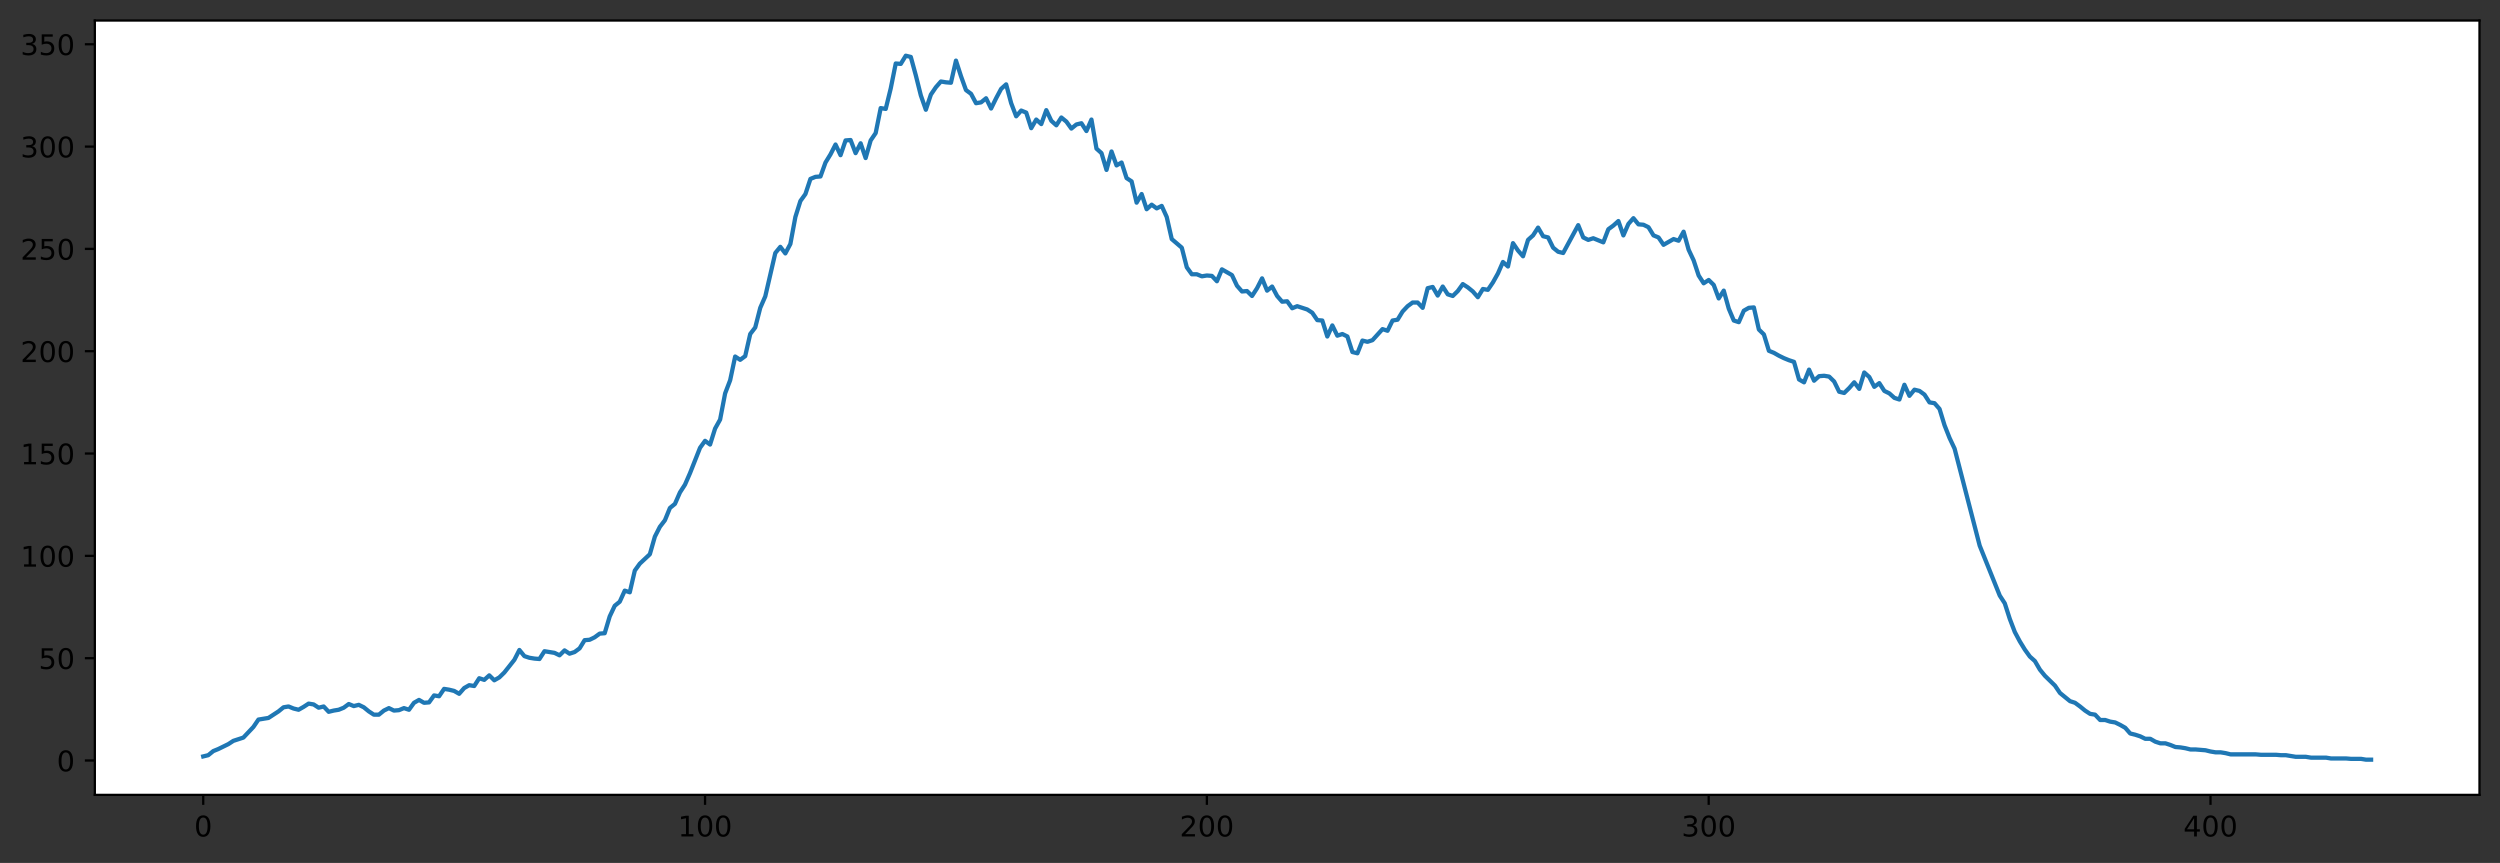 <?xml version="1.0" encoding="utf-8" standalone="no"?>
<!DOCTYPE svg PUBLIC "-//W3C//DTD SVG 1.1//EN"
  "http://www.w3.org/Graphics/SVG/1.1/DTD/svg11.dtd">
<!-- Created with matplotlib (https://matplotlib.org/) -->
<svg height="302.878pt" version="1.1" viewBox="0 0 877.487 302.878" width="877.487pt" xmlns="http://www.w3.org/2000/svg" xmlns:xlink="http://www.w3.org/1999/xlink">
 <rect x="0" y="0" width="877.487" height="302.878" fill="#333333" stroke="none"/>
 <defs>
  <style type="text/css">*{stroke-linecap:butt;stroke-linejoin:round;}</style>
 </defs>
 <g id="figure_1">
  <g id="patch_1">
   <path d="M 0 302.878 
L 877.487 302.878 
L 877.487 0 
L 0 0 
z
" style="fill:none;"/>
  </g>
  <g id="axes_1">
   <g id="patch_2">
    <path d="M 33.288 279 
L 870.288 279 
L 870.288 7.2 
L 33.288 7.2 
z
" style="fill:#ffffff;"/>
   </g>
   <g id="matplotlib.axis_1">
    <g id="xtick_1">
     <g id="line2d_1">
      <defs>
       <path d="M 0 0 
L 0 3.5 
" id="m22fbf70f7d" style="stroke:#000000;stroke-width:0.8;"/>
      </defs>
      <g>
       <use style="stroke:#000000;stroke-width:0.8;" x="71.333" xlink:href="#m22fbf70f7d" y="279"/>
      </g>
     </g>
     <g id="text_1">
      <!-- 0 -->
      <g transform="translate(68.152 293.598)scale(0.1 -0.1)">
       <defs>
        <path d="M 31.781 66.406 
Q 24.172 66.406 20.328 58.906 
Q 16.5 51.422 16.5 36.375 
Q 16.5 21.391 20.328 13.891 
Q 24.172 6.391 31.781 6.391 
Q 39.453 6.391 43.281 13.891 
Q 47.125 21.391 47.125 36.375 
Q 47.125 51.422 43.281 58.906 
Q 39.453 66.406 31.781 66.406 
z
M 31.781 74.219 
Q 44.047 74.219 50.516 64.516 
Q 56.984 54.828 56.984 36.375 
Q 56.984 17.969 50.516 8.266 
Q 44.047 -1.422 31.781 -1.422 
Q 19.531 -1.422 13.062 8.266 
Q 6.594 17.969 6.594 36.375 
Q 6.594 54.828 13.062 64.516 
Q 19.531 74.219 31.781 74.219 
z
" id="DejaVuSans-48"/>
       </defs>
       <use xlink:href="#DejaVuSans-48"/>
      </g>
     </g>
    </g>
    <g id="xtick_2">
     <g id="line2d_2">
      <g>
       <use style="stroke:#000000;stroke-width:0.8;" x="247.469" xlink:href="#m22fbf70f7d" y="279"/>
      </g>
     </g>
     <g id="text_2">
      <!-- 100 -->
      <g transform="translate(237.926 293.598)scale(0.1 -0.1)">
       <defs>
        <path d="M 12.406 8.297 
L 28.516 8.297 
L 28.516 63.922 
L 10.984 60.406 
L 10.984 69.391 
L 28.422 72.906 
L 38.281 72.906 
L 38.281 8.297 
L 54.391 8.297 
L 54.391 0 
L 12.406 0 
z
" id="DejaVuSans-49"/>
       </defs>
       <use xlink:href="#DejaVuSans-49"/>
       <use x="63.623" xlink:href="#DejaVuSans-48"/>
       <use x="127.246" xlink:href="#DejaVuSans-48"/>
      </g>
     </g>
    </g>
    <g id="xtick_3">
     <g id="line2d_3">
      <g>
       <use style="stroke:#000000;stroke-width:0.8;" x="423.606" xlink:href="#m22fbf70f7d" y="279"/>
      </g>
     </g>
     <g id="text_3">
      <!-- 200 -->
      <g transform="translate(414.062 293.598)scale(0.1 -0.1)">
       <defs>
        <path d="M 19.188 8.297 
L 53.609 8.297 
L 53.609 0 
L 7.328 0 
L 7.328 8.297 
Q 12.938 14.109 22.625 23.891 
Q 32.328 33.688 34.812 36.531 
Q 39.547 41.844 41.422 45.531 
Q 43.312 49.219 43.312 52.781 
Q 43.312 58.594 39.234 62.25 
Q 35.156 65.922 28.609 65.922 
Q 23.969 65.922 18.812 64.312 
Q 13.672 62.703 7.812 59.422 
L 7.812 69.391 
Q 13.766 71.781 18.938 73 
Q 24.125 74.219 28.422 74.219 
Q 39.75 74.219 46.484 68.547 
Q 53.219 62.891 53.219 53.422 
Q 53.219 48.922 51.531 44.891 
Q 49.859 40.875 45.406 35.406 
Q 44.188 33.984 37.641 27.219 
Q 31.109 20.453 19.188 8.297 
z
" id="DejaVuSans-50"/>
       </defs>
       <use xlink:href="#DejaVuSans-50"/>
       <use x="63.623" xlink:href="#DejaVuSans-48"/>
       <use x="127.246" xlink:href="#DejaVuSans-48"/>
      </g>
     </g>
    </g>
    <g id="xtick_4">
     <g id="line2d_4">
      <g>
       <use style="stroke:#000000;stroke-width:0.8;" x="599.742" xlink:href="#m22fbf70f7d" y="279"/>
      </g>
     </g>
     <g id="text_4">
      <!-- 300 -->
      <g transform="translate(590.198 293.598)scale(0.1 -0.1)">
       <defs>
        <path d="M 40.578 39.312 
Q 47.656 37.797 51.625 33 
Q 55.609 28.219 55.609 21.188 
Q 55.609 10.406 48.188 4.484 
Q 40.766 -1.422 27.094 -1.422 
Q 22.516 -1.422 17.656 -0.516 
Q 12.797 0.391 7.625 2.203 
L 7.625 11.719 
Q 11.719 9.328 16.594 8.109 
Q 21.484 6.891 26.812 6.891 
Q 36.078 6.891 40.938 10.547 
Q 45.797 14.203 45.797 21.188 
Q 45.797 27.641 41.281 31.266 
Q 36.766 34.906 28.719 34.906 
L 20.219 34.906 
L 20.219 43.016 
L 29.109 43.016 
Q 36.375 43.016 40.234 45.922 
Q 44.094 48.828 44.094 54.297 
Q 44.094 59.906 40.109 62.906 
Q 36.141 65.922 28.719 65.922 
Q 24.656 65.922 20.016 65.031 
Q 15.375 64.156 9.812 62.312 
L 9.812 71.094 
Q 15.438 72.656 20.344 73.438 
Q 25.25 74.219 29.594 74.219 
Q 40.828 74.219 47.359 69.109 
Q 53.906 64.016 53.906 55.328 
Q 53.906 49.266 50.438 45.094 
Q 46.969 40.922 40.578 39.312 
z
" id="DejaVuSans-51"/>
       </defs>
       <use xlink:href="#DejaVuSans-51"/>
       <use x="63.623" xlink:href="#DejaVuSans-48"/>
       <use x="127.246" xlink:href="#DejaVuSans-48"/>
      </g>
     </g>
    </g>
    <g id="xtick_5">
     <g id="line2d_5">
      <g>
       <use style="stroke:#000000;stroke-width:0.8;" x="775.878" xlink:href="#m22fbf70f7d" y="279"/>
      </g>
     </g>
     <g id="text_5">
      <!-- 400 -->
      <g transform="translate(766.335 293.598)scale(0.1 -0.1)">
       <defs>
        <path d="M 37.797 64.312 
L 12.891 25.391 
L 37.797 25.391 
z
M 35.203 72.906 
L 47.609 72.906 
L 47.609 25.391 
L 58.016 25.391 
L 58.016 17.188 
L 47.609 17.188 
L 47.609 0 
L 37.797 0 
L 37.797 17.188 
L 4.891 17.188 
L 4.891 26.703 
z
" id="DejaVuSans-52"/>
       </defs>
       <use xlink:href="#DejaVuSans-52"/>
       <use x="63.623" xlink:href="#DejaVuSans-48"/>
       <use x="127.246" xlink:href="#DejaVuSans-48"/>
      </g>
     </g>
    </g>
   </g>
   <g id="matplotlib.axis_2">
    <g id="ytick_1">
     <g id="line2d_6">
      <defs>
       <path d="M 0 0 
L -3.5 0 
" id="mf2fba7663b" style="stroke:#000000;stroke-width:0.8;"/>
      </defs>
      <g>
       <use style="stroke:#000000;stroke-width:0.8;" x="33.288" xlink:href="#mf2fba7663b" y="266.933"/>
      </g>
     </g>
     <g id="text_6">
      <!-- 0 -->
      <g transform="translate(19.925 270.732)scale(0.1 -0.1)">
       <use xlink:href="#DejaVuSans-48"/>
      </g>
     </g>
    </g>
    <g id="ytick_2">
     <g id="line2d_7">
      <g>
       <use style="stroke:#000000;stroke-width:0.8;" x="33.288" xlink:href="#mf2fba7663b" y="231.018"/>
      </g>
     </g>
     <g id="text_7">
      <!-- 50 -->
      <g transform="translate(13.562 234.818)scale(0.1 -0.1)">
       <defs>
        <path d="M 10.797 72.906 
L 49.516 72.906 
L 49.516 64.594 
L 19.828 64.594 
L 19.828 46.734 
Q 21.969 47.469 24.109 47.828 
Q 26.266 48.188 28.422 48.188 
Q 40.625 48.188 47.75 41.5 
Q 54.891 34.812 54.891 23.391 
Q 54.891 11.625 47.562 5.094 
Q 40.234 -1.422 26.906 -1.422 
Q 22.312 -1.422 17.547 -0.641 
Q 12.797 0.141 7.719 1.703 
L 7.719 11.625 
Q 12.109 9.234 16.797 8.062 
Q 21.484 6.891 26.703 6.891 
Q 35.156 6.891 40.078 11.328 
Q 45.016 15.766 45.016 23.391 
Q 45.016 31 40.078 35.438 
Q 35.156 39.891 26.703 39.891 
Q 22.75 39.891 18.812 39.016 
Q 14.891 38.141 10.797 36.281 
z
" id="DejaVuSans-53"/>
       </defs>
       <use xlink:href="#DejaVuSans-53"/>
       <use x="63.623" xlink:href="#DejaVuSans-48"/>
      </g>
     </g>
    </g>
    <g id="ytick_3">
     <g id="line2d_8">
      <g>
       <use style="stroke:#000000;stroke-width:0.8;" x="33.288" xlink:href="#mf2fba7663b" y="195.104"/>
      </g>
     </g>
     <g id="text_8">
      <!-- 100 -->
      <g transform="translate(7.2 198.903)scale(0.1 -0.1)">
       <use xlink:href="#DejaVuSans-49"/>
       <use x="63.623" xlink:href="#DejaVuSans-48"/>
       <use x="127.246" xlink:href="#DejaVuSans-48"/>
      </g>
     </g>
    </g>
    <g id="ytick_4">
     <g id="line2d_9">
      <g>
       <use style="stroke:#000000;stroke-width:0.8;" x="33.288" xlink:href="#mf2fba7663b" y="159.19"/>
      </g>
     </g>
     <g id="text_9">
      <!-- 150 -->
      <g transform="translate(7.2 162.989)scale(0.1 -0.1)">
       <use xlink:href="#DejaVuSans-49"/>
       <use x="63.623" xlink:href="#DejaVuSans-53"/>
       <use x="127.246" xlink:href="#DejaVuSans-48"/>
      </g>
     </g>
    </g>
    <g id="ytick_5">
     <g id="line2d_10">
      <g>
       <use style="stroke:#000000;stroke-width:0.8;" x="33.288" xlink:href="#mf2fba7663b" y="123.275"/>
      </g>
     </g>
     <g id="text_10">
      <!-- 200 -->
      <g transform="translate(7.2 127.074)scale(0.1 -0.1)">
       <use xlink:href="#DejaVuSans-50"/>
       <use x="63.623" xlink:href="#DejaVuSans-48"/>
       <use x="127.246" xlink:href="#DejaVuSans-48"/>
      </g>
     </g>
    </g>
    <g id="ytick_6">
     <g id="line2d_11">
      <g>
       <use style="stroke:#000000;stroke-width:0.8;" x="33.288" xlink:href="#mf2fba7663b" y="87.361"/>
      </g>
     </g>
     <g id="text_11">
      <!-- 250 -->
      <g transform="translate(7.2 91.16)scale(0.1 -0.1)">
       <use xlink:href="#DejaVuSans-50"/>
       <use x="63.623" xlink:href="#DejaVuSans-53"/>
       <use x="127.246" xlink:href="#DejaVuSans-48"/>
      </g>
     </g>
    </g>
    <g id="ytick_7">
     <g id="line2d_12">
      <g>
       <use style="stroke:#000000;stroke-width:0.8;" x="33.288" xlink:href="#mf2fba7663b" y="51.447"/>
      </g>
     </g>
     <g id="text_12">
      <!-- 300 -->
      <g transform="translate(7.2 55.246)scale(0.1 -0.1)">
       <use xlink:href="#DejaVuSans-51"/>
       <use x="63.623" xlink:href="#DejaVuSans-48"/>
       <use x="127.246" xlink:href="#DejaVuSans-48"/>
      </g>
     </g>
    </g>
    <g id="ytick_8">
     <g id="line2d_13">
      <g>
       <use style="stroke:#000000;stroke-width:0.8;" x="33.288" xlink:href="#mf2fba7663b" y="15.532"/>
      </g>
     </g>
     <g id="text_13">
      <!-- 350 -->
      <g transform="translate(7.2 19.331)scale(0.1 -0.1)">
       <use xlink:href="#DejaVuSans-51"/>
       <use x="63.623" xlink:href="#DejaVuSans-53"/>
       <use x="127.246" xlink:href="#DejaVuSans-48"/>
      </g>
     </g>
    </g>
   </g>
   <g id="line2d_14">
    <path clip-path="url(#pc844003f03)" d="M 71.333 265.496 
L 73.094 265.065 
L 74.856 263.629 
L 76.617 262.91 
L 80.14 261.186 
L 81.901 260.037 
L 85.424 258.888 
L 88.947 255.153 
L 90.708 252.567 
L 94.231 251.992 
L 97.753 249.694 
L 99.515 248.257 
L 101.276 247.97 
L 103.037 248.688 
L 104.799 249.119 
L 106.56 248.114 
L 108.322 246.964 
L 110.083 247.252 
L 111.844 248.401 
L 113.606 247.97 
L 115.367 249.838 
L 117.128 249.407 
L 118.89 249.119 
L 120.651 248.401 
L 122.412 247.108 
L 124.174 247.826 
L 125.935 247.395 
L 127.697 248.257 
L 129.458 249.694 
L 131.219 250.843 
L 132.981 250.843 
L 134.742 249.407 
L 136.503 248.545 
L 138.265 249.407 
L 140.026 249.263 
L 141.787 248.545 
L 143.549 249.119 
L 145.31 246.677 
L 147.072 245.671 
L 148.833 246.677 
L 150.594 246.533 
L 152.356 244.091 
L 154.117 244.379 
L 155.878 241.793 
L 157.64 242.08 
L 159.401 242.511 
L 161.162 243.517 
L 162.924 241.505 
L 164.685 240.5 
L 166.447 240.787 
L 168.208 238.058 
L 169.969 238.632 
L 171.731 237.052 
L 173.492 238.776 
L 175.253 237.77 
L 177.015 236.046 
L 180.537 231.593 
L 182.299 228.145 
L 184.06 230.3 
L 185.822 230.875 
L 187.583 231.162 
L 189.344 231.306 
L 191.106 228.576 
L 194.628 229.151 
L 196.39 230.013 
L 198.151 228.289 
L 199.912 229.438 
L 201.674 228.864 
L 203.435 227.571 
L 205.197 224.697 
L 206.958 224.554 
L 208.719 223.692 
L 210.481 222.399 
L 212.242 222.255 
L 214.003 216.365 
L 215.765 212.63 
L 217.526 211.194 
L 219.287 207.315 
L 221.049 207.89 
L 222.81 200.276 
L 224.572 197.834 
L 228.094 194.529 
L 229.856 188.352 
L 231.617 184.904 
L 233.378 182.606 
L 235.14 178.296 
L 236.901 176.86 
L 238.662 172.837 
L 240.424 170.108 
L 242.185 166.085 
L 245.708 157.178 
L 247.469 154.736 
L 249.231 156.029 
L 250.992 150.427 
L 252.753 147.266 
L 254.515 138.072 
L 256.276 133.475 
L 258.038 125.143 
L 259.799 126.292 
L 261.56 124.999 
L 263.322 117.242 
L 265.083 114.943 
L 266.844 108.048 
L 268.606 104.025 
L 272.128 88.797 
L 273.89 86.643 
L 275.651 88.941 
L 277.413 85.637 
L 279.174 76.156 
L 280.935 70.553 
L 282.697 68.111 
L 284.458 62.795 
L 286.219 62.077 
L 287.981 61.934 
L 289.742 57.049 
L 291.503 54.176 
L 293.265 50.728 
L 295.026 54.463 
L 296.788 49.292 
L 298.549 49.148 
L 300.31 53.745 
L 302.072 50.297 
L 303.833 55.469 
L 305.594 49.292 
L 307.356 46.706 
L 309.117 37.943 
L 310.878 38.23 
L 312.64 31.047 
L 314.401 22.284 
L 316.163 22.428 
L 317.924 19.555 
L 319.685 19.986 
L 321.447 26.45 
L 323.208 33.489 
L 324.969 38.517 
L 326.731 33.202 
L 328.492 30.616 
L 330.253 28.605 
L 332.015 28.892 
L 333.776 29.036 
L 335.538 21.278 
L 337.299 26.737 
L 339.06 31.622 
L 340.822 32.915 
L 342.583 36.219 
L 344.344 35.932 
L 346.106 34.495 
L 347.867 38.086 
L 349.628 34.495 
L 351.39 31.191 
L 353.151 29.611 
L 354.913 36.219 
L 356.674 40.816 
L 358.435 38.805 
L 360.197 39.523 
L 361.958 44.982 
L 363.719 41.965 
L 365.481 43.545 
L 367.242 38.661 
L 369.003 42.396 
L 370.765 43.976 
L 372.526 41.247 
L 374.288 42.683 
L 376.049 45.126 
L 377.81 43.689 
L 379.572 43.258 
L 381.333 45.988 
L 383.094 41.965 
L 384.856 52.165 
L 386.617 53.745 
L 388.378 59.635 
L 390.14 53.17 
L 391.901 58.055 
L 393.663 57.049 
L 395.424 62.508 
L 397.185 63.657 
L 398.947 71.128 
L 400.708 68.111 
L 402.469 73.426 
L 404.231 71.846 
L 405.992 73.139 
L 407.753 72.277 
L 409.515 76.156 
L 411.276 83.913 
L 414.799 86.93 
L 416.56 93.825 
L 418.322 96.268 
L 420.083 96.268 
L 421.844 96.986 
L 423.606 96.699 
L 425.367 96.842 
L 427.128 98.71 
L 428.89 94.544 
L 432.413 96.555 
L 434.174 100.29 
L 435.935 102.301 
L 437.697 102.158 
L 439.458 103.882 
L 441.219 101.152 
L 442.981 97.704 
L 444.742 102.014 
L 446.503 100.577 
L 448.265 103.882 
L 450.026 105.893 
L 451.788 105.749 
L 453.549 108.191 
L 455.31 107.473 
L 458.833 108.622 
L 460.594 109.771 
L 462.356 112.357 
L 464.117 112.501 
L 465.878 118.104 
L 467.64 114.225 
L 469.401 117.816 
L 471.163 117.242 
L 472.924 118.104 
L 474.685 123.563 
L 476.447 123.994 
L 478.208 119.54 
L 479.969 119.971 
L 481.731 119.397 
L 485.253 115.518 
L 487.015 116.092 
L 488.776 112.501 
L 490.538 112.214 
L 492.299 109.34 
L 494.06 107.473 
L 495.822 106.18 
L 497.583 106.18 
L 499.344 108.048 
L 501.106 101.152 
L 502.867 100.721 
L 504.628 103.738 
L 506.39 100.577 
L 508.151 103.307 
L 509.913 103.882 
L 511.674 102.158 
L 513.435 99.715 
L 515.197 100.865 
L 516.958 102.301 
L 518.719 104.312 
L 520.481 101.439 
L 522.242 101.727 
L 524.003 99.141 
L 525.765 95.98 
L 527.526 91.958 
L 529.288 93.538 
L 531.049 85.35 
L 532.81 87.936 
L 534.572 89.947 
L 536.333 84.2 
L 538.094 82.62 
L 539.856 79.891 
L 541.617 82.908 
L 543.378 83.338 
L 545.14 86.93 
L 546.901 88.366 
L 548.663 88.797 
L 553.947 79.029 
L 555.708 83.338 
L 557.469 84.2 
L 559.231 83.626 
L 562.753 85.062 
L 564.515 80.465 
L 566.276 79.172 
L 568.038 77.592 
L 569.799 82.62 
L 571.56 78.598 
L 573.322 76.587 
L 575.083 78.741 
L 576.844 78.885 
L 578.606 79.747 
L 580.367 82.62 
L 582.128 83.338 
L 583.89 85.924 
L 587.413 83.913 
L 589.174 84.488 
L 590.935 81.327 
L 592.697 87.648 
L 594.458 91.383 
L 596.219 96.699 
L 597.981 99.428 
L 599.742 98.279 
L 601.503 100.003 
L 603.265 104.743 
L 605.026 102.014 
L 606.788 108.335 
L 608.549 112.501 
L 610.31 113.076 
L 612.072 109.053 
L 613.833 108.048 
L 615.594 107.904 
L 617.356 115.661 
L 619.117 117.385 
L 620.878 123.132 
L 622.64 123.85 
L 624.401 124.855 
L 626.163 125.717 
L 627.924 126.436 
L 629.685 127.01 
L 631.447 133.188 
L 633.208 134.193 
L 634.969 129.74 
L 636.731 133.619 
L 638.492 132.038 
L 640.253 131.895 
L 642.015 132.182 
L 643.776 133.906 
L 645.538 137.497 
L 647.299 137.928 
L 649.06 136.204 
L 650.822 134.193 
L 652.583 136.492 
L 654.344 130.745 
L 656.106 132.326 
L 657.867 135.773 
L 659.628 134.481 
L 661.39 137.21 
L 663.151 138.072 
L 664.913 139.652 
L 666.674 140.227 
L 668.435 135.055 
L 670.197 138.934 
L 671.958 136.779 
L 673.719 137.21 
L 675.481 138.503 
L 677.242 141.232 
L 679.003 141.52 
L 680.765 143.531 
L 682.526 149.277 
L 684.288 153.731 
L 686.049 157.466 
L 694.856 191.513 
L 701.901 209.039 
L 703.663 211.768 
L 705.424 217.227 
L 707.185 221.824 
L 708.947 225.128 
L 710.708 228.002 
L 712.469 230.444 
L 714.231 232.024 
L 715.992 235.041 
L 717.753 237.196 
L 721.276 240.643 
L 723.038 243.229 
L 726.56 246.102 
L 728.322 246.677 
L 730.083 247.97 
L 731.844 249.407 
L 733.606 250.556 
L 735.367 250.843 
L 737.128 252.711 
L 738.89 252.711 
L 740.651 253.285 
L 742.413 253.573 
L 744.174 254.435 
L 745.935 255.44 
L 747.697 257.451 
L 749.458 257.882 
L 751.219 258.457 
L 752.981 259.319 
L 754.742 259.319 
L 756.503 260.325 
L 758.265 260.899 
L 760.026 260.899 
L 761.788 261.474 
L 763.549 262.192 
L 765.31 262.336 
L 767.072 262.623 
L 768.833 263.054 
L 770.594 263.054 
L 774.117 263.341 
L 775.878 263.772 
L 777.64 264.06 
L 779.401 264.06 
L 781.163 264.347 
L 782.924 264.778 
L 791.731 264.778 
L 793.492 264.922 
L 798.776 264.922 
L 800.538 265.065 
L 802.299 265.065 
L 805.822 265.64 
L 809.344 265.64 
L 811.106 265.927 
L 816.39 265.927 
L 818.151 266.214 
L 823.435 266.214 
L 825.197 266.358 
L 828.719 266.358 
L 830.481 266.645 
L 832.242 266.645 
L 832.242 266.645 
" style="fill:none;stroke:#1f77b4;stroke-linecap:square;stroke-width:1.5;"/>
   </g>
   <g id="patch_3">
    <path d="M 33.288 279 
L 33.288 7.2 
" style="fill:none;stroke:#000000;stroke-linecap:square;stroke-linejoin:miter;stroke-width:0.8;"/>
   </g>
   <g id="patch_4">
    <path d="M 870.288 279 
L 870.288 7.2 
" style="fill:none;stroke:#000000;stroke-linecap:square;stroke-linejoin:miter;stroke-width:0.8;"/>
   </g>
   <g id="patch_5">
    <path d="M 33.288 279 
L 870.288 279 
" style="fill:none;stroke:#000000;stroke-linecap:square;stroke-linejoin:miter;stroke-width:0.8;"/>
   </g>
   <g id="patch_6">
    <path d="M 33.288 7.2 
L 870.288 7.2 
" style="fill:none;stroke:#000000;stroke-linecap:square;stroke-linejoin:miter;stroke-width:0.8;"/>
   </g>
  </g>
 </g>
 <defs>
  <clipPath id="pc844003f03">
   <rect height="271.8" width="837" x="33.288" y="7.2"/>
  </clipPath>
 </defs>
</svg>
